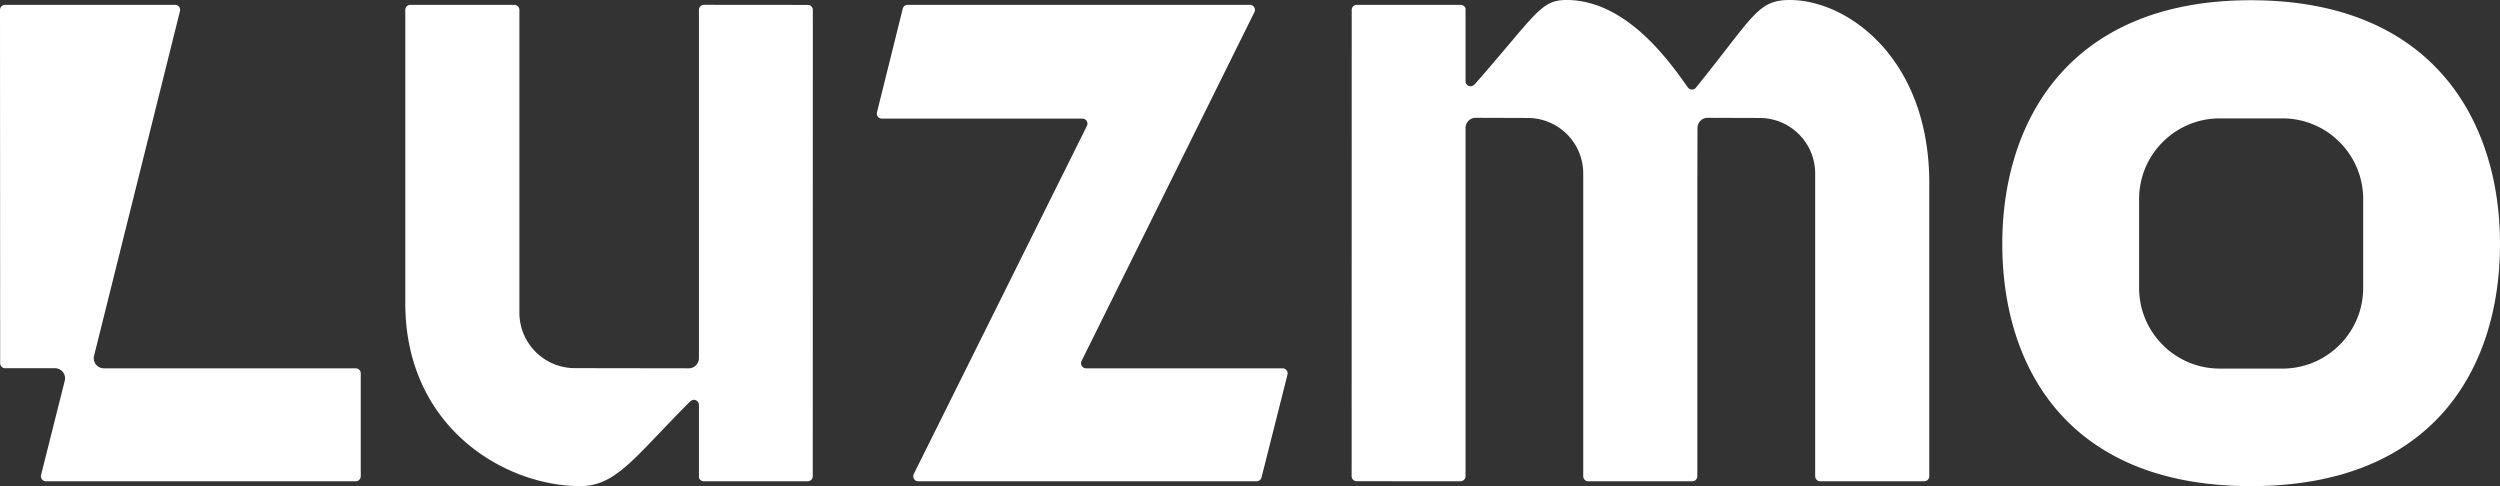 <?xml version="1.0" encoding="UTF-8" standalone="no"?>
<svg
   viewBox="0 0 991.381 192.77"
   version="1.1"
   id="svg1"
   width="991.381"
   height="192.77"
   xmlns="http://www.w3.org/2000/svg"
   xmlns:svg="http://www.w3.org/2000/svg">
  <rect x="0" y="0" width="991.381" height="192.77" fill="#333333" stroke="none"/>
  <defs
     id="defs1" />
  <path
     d="m 320.328,1.948 -41.15,-0.036 c -1.104,0 -2.019,0.896 -2.019,2 v 138.103 c 0,2.216 -1.799,4.046 -4.015,4.037 l -45.176,-0.066 c -12.15,0 -22,-9.85 -22,-22 V 3.92 a 2,2 0 0 0 -2,-2 h -41.246 a 2,2 0 0 0 -2,2 v 116.298 c 0,49.448 39.651,72.552 69.372,72.552 14.366,0 21.778,-11.775 43.281,-33.277 0.889,-0.878 1.612,-1.114 2.472,-0.814 0.07,0.025 0.135,0.057 0.202,0.091 0.031,0.016 0.06,0.036 0.09,0.053 0.585,0.33 1.021,0.931 1.021,1.723 v 28.807 a 1.995,1.995 0 0 0 1.927,1.494 h 41.215 a 2,2 0 0 0 2,-2 l 0.027,-184.9 a 2,2 0 0 0 -2,-2 z M 141.059,146.053 H 41.18 c -2.603,0 -4.512,-2.446 -3.881,-4.97 L 71.369,4.406 A 2,2 0 0 0 69.429,1.921 H 2 a 2,2 0 0 0 -2,2 l 0.063,140.102 a 2,2 0 0 0 2,2 h 19.735 c 2.602,0 4.512,2.445 3.881,4.97 l -9.395,37.37 a 2,2 0 0 0 1.94,2.485 H 141.06 a 2,2 0 0 0 2,-2 v -40.795 a 2,2 0 0 0 -2,-2 z M 892.557,0.092 c -72.323,0 -98.547,48.307 -98.547,96.615 0,49.136 26.224,96.063 98.547,96.063 72.875,0 98.824,-47.204 98.824,-96.063 0,-48.031 -25.948,-96.615 -98.824,-96.615 z m 44.569,114.071 c 0,17.673 -14.327,32 -32,32 h -24.862 c -17.673,0 -32,-14.327 -32,-32 V 78.947 c 0,-17.673 14.327,-32 32,-32 h 24.862 c 17.673,0 32,14.327 32,32 z m -428.512,31.89 h -77.932 a 2,2 0 0 1 -1.792,-2.888 L 497.436,4.815 A 2,2 0 0 0 495.648,1.921 H 359.926 a 2,2 0 0 0 -1.94,1.515 l -10.217,41.119 a 2,2 0 0 0 1.941,2.484 l 79.521,-0.011 a 2,2 0 0 1 1.792,2.889 l -68.659,138.052 c -0.659,1.329 0.308,2.889 1.792,2.889 h 134.159 a 2,2 0 0 0 1.94,-1.515 l 10.299,-40.805 a 2,2 0 0 0 -1.94,-2.485 z M 709.806,0 c -12.834,0 -14.27,6.277 -37.285,34.772 A 1.993,1.993 0 0 1 669.355,34.7 C 663.672,26.901 646.054,0 621.231,0 c -10.348,0 -12.02,5.593 -36.281,33.277 -0.889,0.878 -1.612,1.114 -2.472,0.814 A 1.735,1.735 0 0 1 582.276,34 c -0.031,-0.016 -0.06,-0.036 -0.09,-0.053 -0.585,-0.33 -1.021,-0.931 -1.021,-1.723 V 3.417 a 1.995,1.995 0 0 0 -1.927,-1.494 h -41.215 a 2,2 0 0 0 -2,2 l -0.027,184.9 a 2,2 0 0 0 2,2 l 41.15,0.036 c 1.104,0 2.019,-0.896 2.019,-2 V 50.756 c 0,-2.216 1.799,-4.046 4.015,-4.037 l 20.656,0.066 c 12.15,0 22,9.85 22,22 v 120.066 a 2,2 0 0 0 2,2 h 41.246 a 2,2 0 0 0 2,-2 V 72.553 l 0.059,-21.797 c 0,-2.216 1.798,-4.046 4.014,-4.037 l 20.656,0.066 c 12.15,0 22,9.85 22,22 v 120.066 a 2,2 0 0 0 2,2 h 41.246 a 2,2 0 0 0 2,-2 V 72.553 c 0,-49.448 -32.479,-72.552 -55.252,-72.552 z"
     id="path1"
     style="fill:#ffffff" />
</svg>
